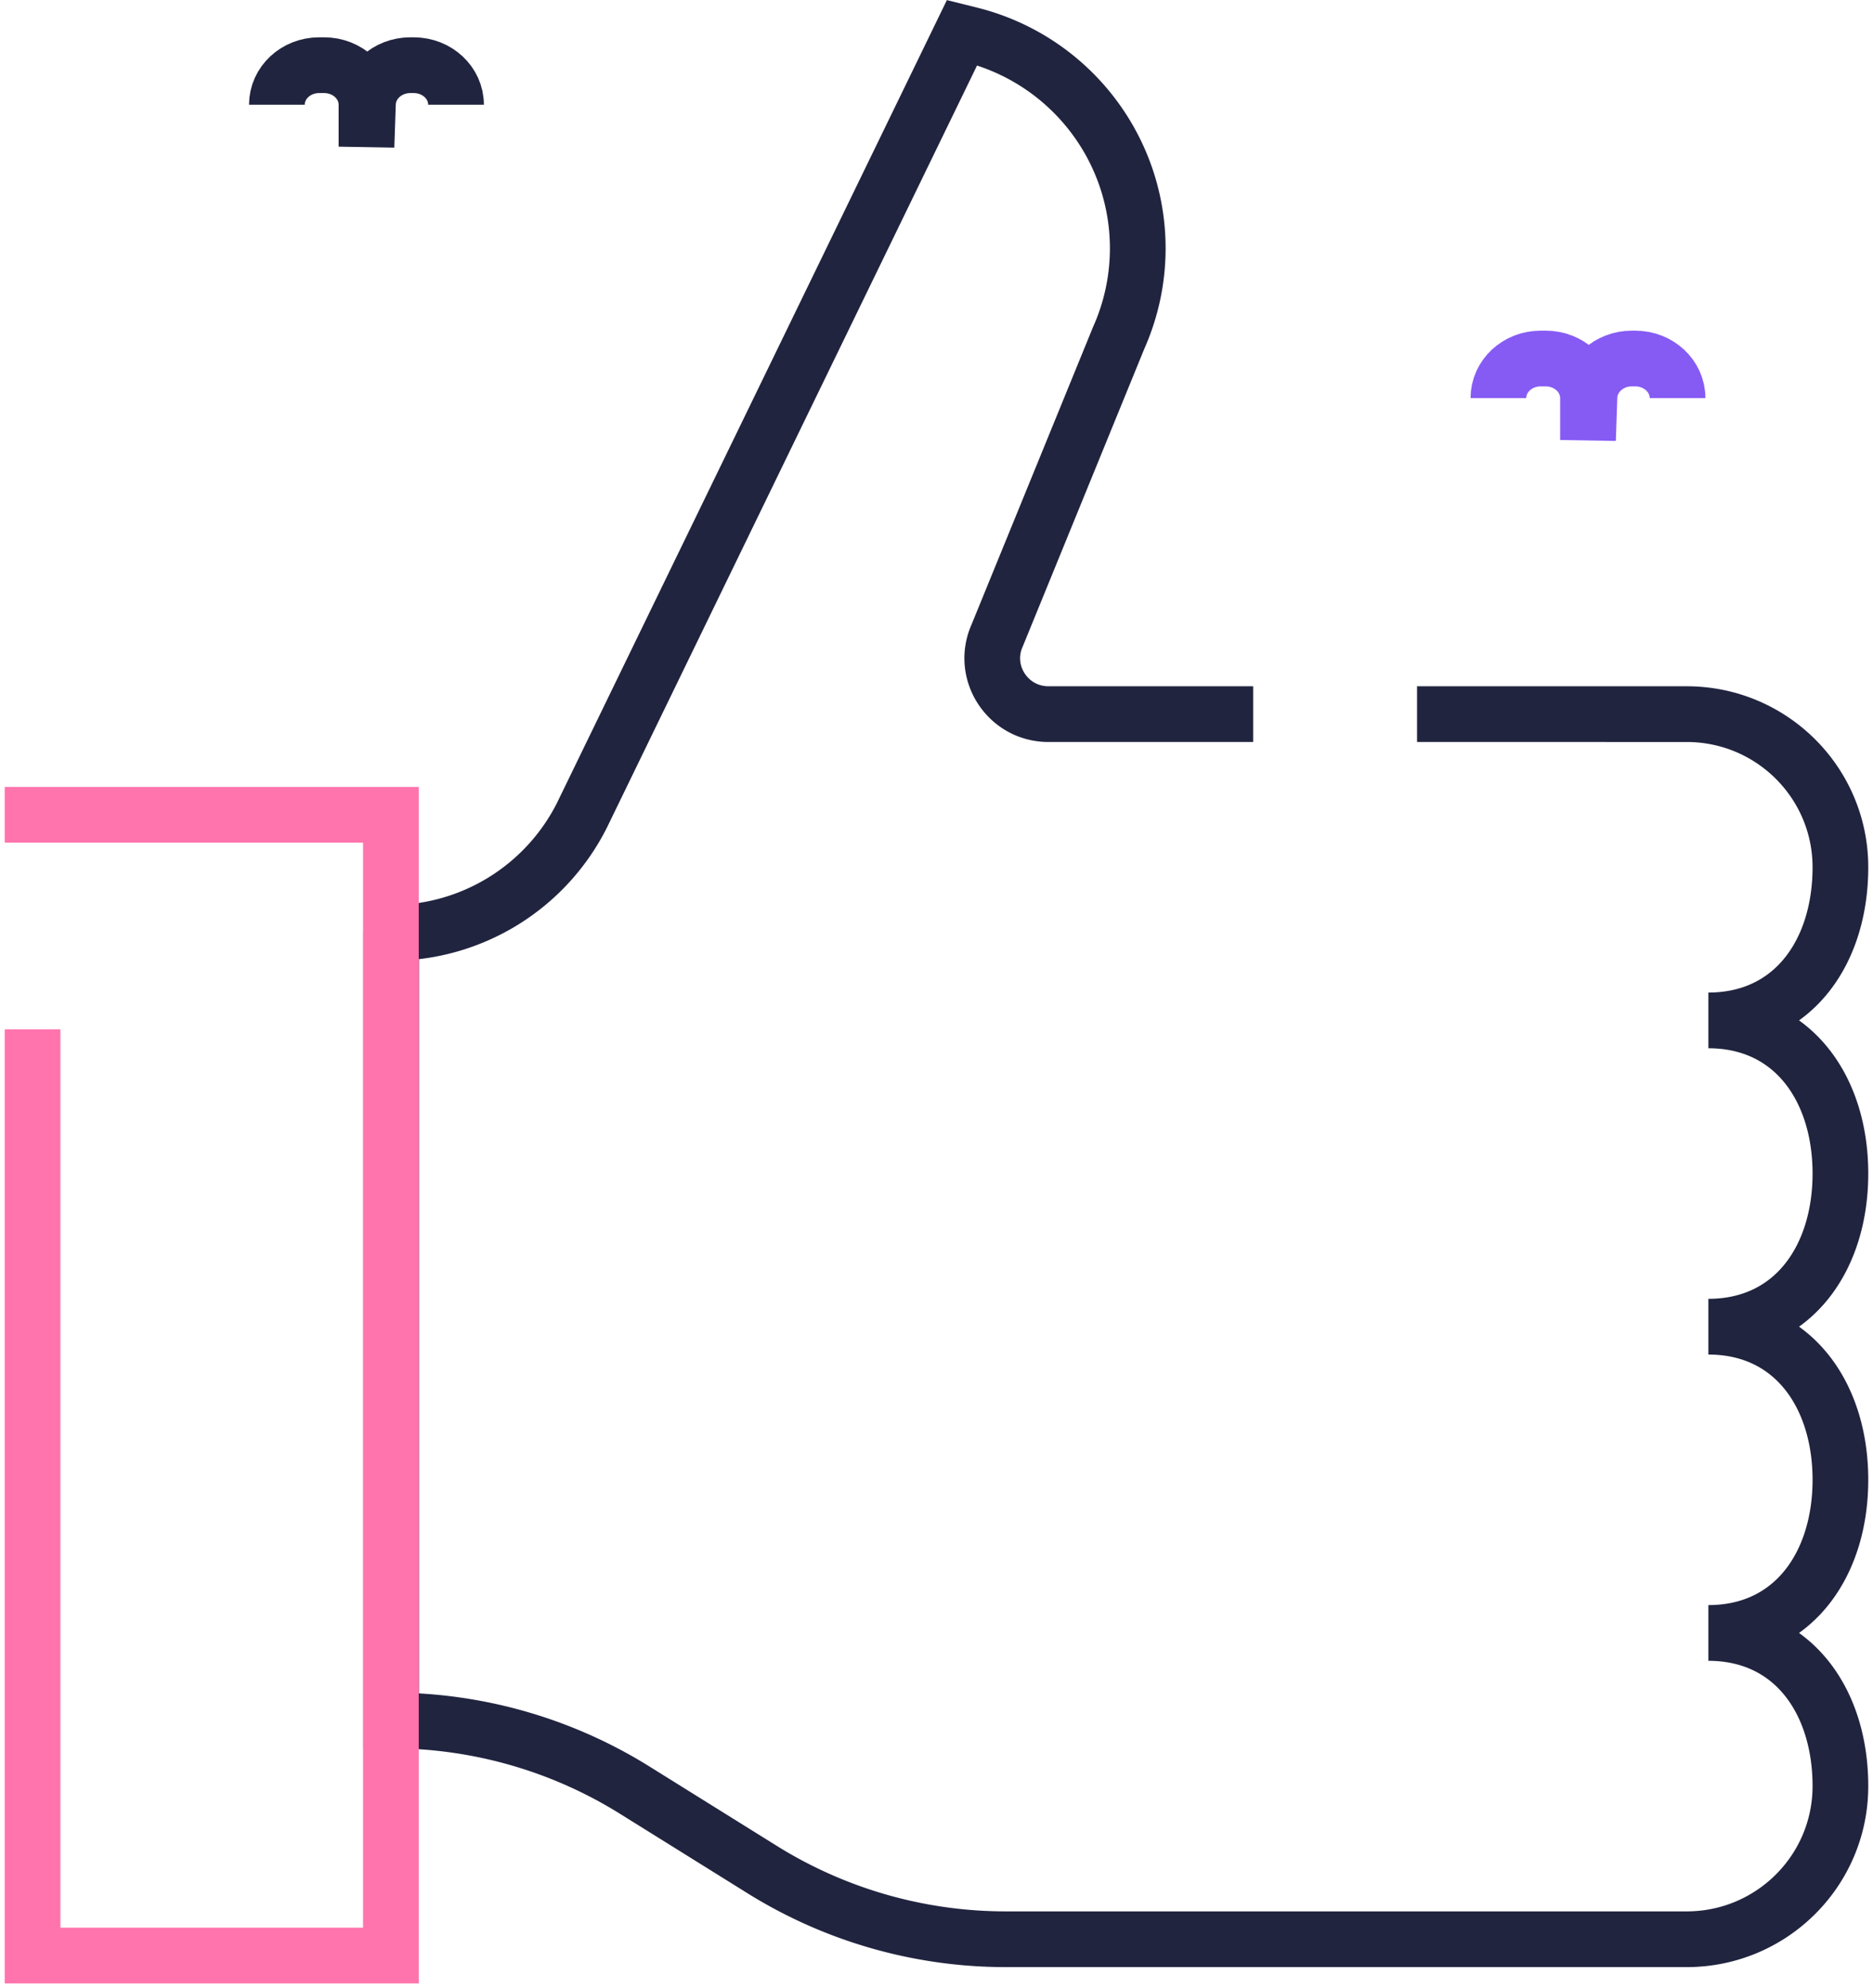 <svg width="115" height="122" viewBox="0 0 115 122" xmlns="http://www.w3.org/2000/svg"><title>Group 4</title><g stroke-width="3.42" fill="none" fill-rule="evenodd"><path d="M75.233 43.822h-10.86c-2.494 0-4.162-2.556-3.149-4.825l7.463-18.266a13.476 13.476 0 0 0 1.17-5.49c0-6.204-4.24-11.611-10.284-13.116L59.07 2 35.732 50.027A13.124 13.124 0 0 1 24 57.247h.017v48.329c5.287 0 10.466 1.48 14.948 4.271l7.838 4.882A28.28 28.28 0 0 0 61.75 119h41.811c5.213 0 9.438-4.207 9.438-9.397s-2.894-9.398-8.106-9.398c5.212 0 8.106-4.206 8.106-9.397 0-5.19-2.894-9.397-8.106-9.397 5.212 0 8.106-4.207 8.106-9.397s-2.894-9.398-8.106-9.398c5.212 0 8.106-4.207 8.106-9.397s-4.225-9.397-9.438-9.397H88.715" stroke="#21243F" stroke-linecap="square"/><path stroke="#FF74AD" stroke-linecap="square" d="M2 50h22v70H2V64.875"/><path d="M103 24.429c0-1.343-1.161-2.429-2.598-2.429h-.213c-1.405 0-2.566 1.057-2.598 2.372L97.501 27v-2.571c0-1.343-1.162-2.429-2.598-2.429h-.305C93.16 22 92 23.086 92 24.429" stroke="#865BF4"/><path d="M28 6.429C28 5.086 26.839 4 25.402 4h-.213c-1.405 0-2.566 1.057-2.598 2.372L22.501 9V6.429C22.5 5.086 21.338 4 19.902 4h-.305C18.16 4 17 5.086 17 6.429" stroke="#21243F"/></g></svg>